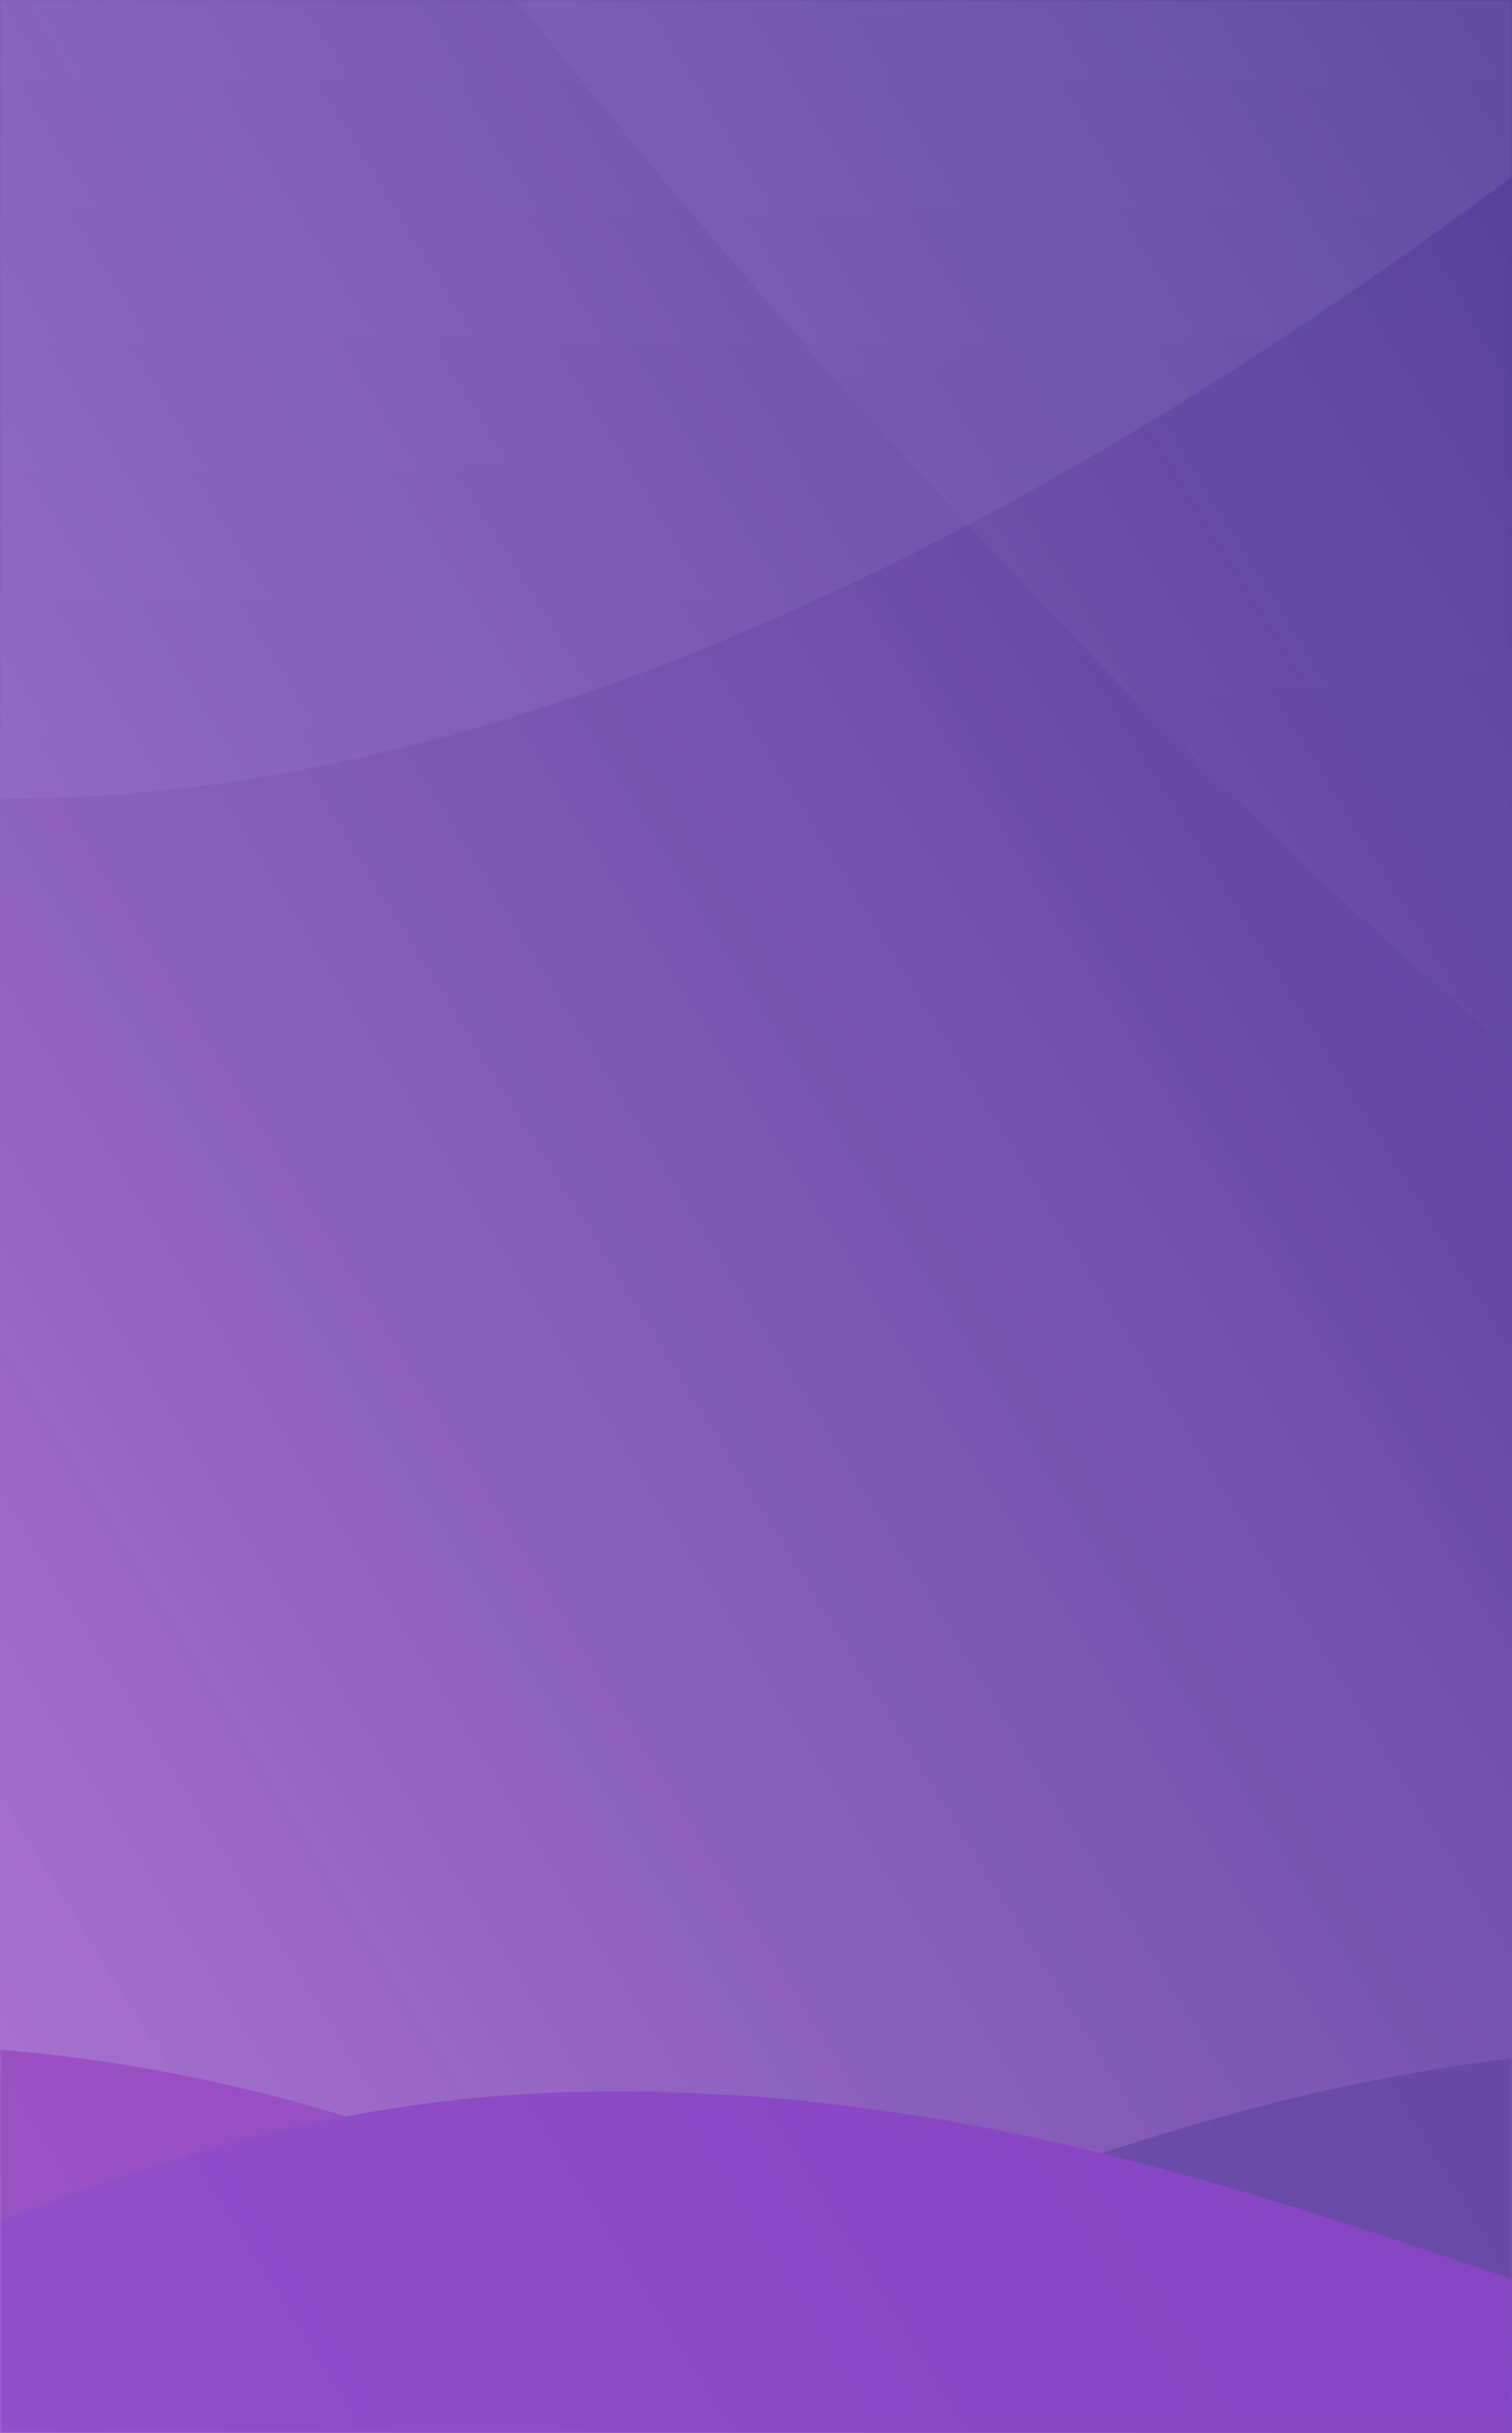 <svg xmlns="http://www.w3.org/2000/svg" xmlns:xlink="http://www.w3.org/1999/xlink" width="375" height="603" viewBox="0 0 375 603">
    <rect x="0" y="0" width="375" height="603" fill="#333333" stroke="none"/>
    <defs>
        <linearGradient id="b" x1="107.492%" x2="-7.836%" y1="-7.923%" y2="107.923%">
            <stop offset="0%" stop-color="#3A3897"/>
            <stop offset="100%" stop-color="#A3A1FF"/>
        </linearGradient>
        <linearGradient id="c" x1="106.547%" x2="-19.563%" y1="-7.278%" y2="119.505%">
            <stop offset="0%" stop-color="#662D8C"/>
            <stop offset="100%" stop-color="#ED1E79"/>
        </linearGradient>
        <path id="a" d="M0 0h375v603H0z"/>
        <linearGradient id="d" x1="43.907%" x2="56.093%" y1=".373%" y2="99.627%">
            <stop offset="0%" stop-color="#FFF"/>
            <stop offset="100%" stop-color="#FFF" stop-opacity="0"/>
        </linearGradient>
        <linearGradient id="f" x1="50%" x2="50%" y1="0%" y2="100%">
            <stop offset="0%" stop-color="#FFF"/>
            <stop offset="100%" stop-color="#FFF" stop-opacity="0"/>
        </linearGradient>
    </defs>
    <g fill="none" fill-rule="evenodd">
        <mask id="e" fill="#fff">
            <use xlink:href="#a"/>
        </mask>
        <use fill="url(#b)" xlink:href="#a"/>
        <use fill="url(#c)" fill-opacity=".3" xlink:href="#a"/>
        <path fill="url(#d)" fill-opacity=".04" d="M-10-189s1282.746 91.417 935.312 504.207C577.88 727.997-10-189-10-189z" mask="url(#e)"/>
        <path fill="url(#f)" fill-opacity=".15" d="M683-256.625S-680.795-669.884-331.89-36.04C17.015 597.803 683-256.625 683-256.625z" mask="url(#e)"/>
        <g mask="url(#e)" opacity=".7">
            <path fill="#6145A3" d="M-664.24 641.001c79.84-80.291 236.617-98.828 470.33-55.61 350.571 64.829 406.069-78.683 626.158-78.683 220.09 0 354.717 117.668 604.12 117.668C1285.77 624.376 1218.72 466 1470.44 466c167.814 0 158.97 101-26.533 303H-691l26.76-127.999z" style="mix-blend-mode:overlay"/>
            <path fill="#9443BF" d="M978.316 641.001c-73.644-80.291-218.255-98.828-433.833-55.61-323.368 64.829-374.56-78.683-577.57-78.683-203.01 0-327.191 117.668-557.241 117.668S-758.532 466-990.718 466c-154.792 0-146.634 101 24.474 303H1003l-24.684-127.999z" style="mix-blend-mode:overlay"/>
            <path fill="#893FC6" d="M-735.33 634.899c64.648-69.692 191.595-85.782 380.84-48.268 283.869 56.27 328.807-68.297 507.02-68.297 178.214 0 287.226 102.135 489.176 102.135S789.364 483 993.189 483c135.884 0 128.723 87.667-21.485 263H-757l21.67-111.101z" style="mix-blend-mode:overlay"/>
        </g>
    </g>
</svg>
